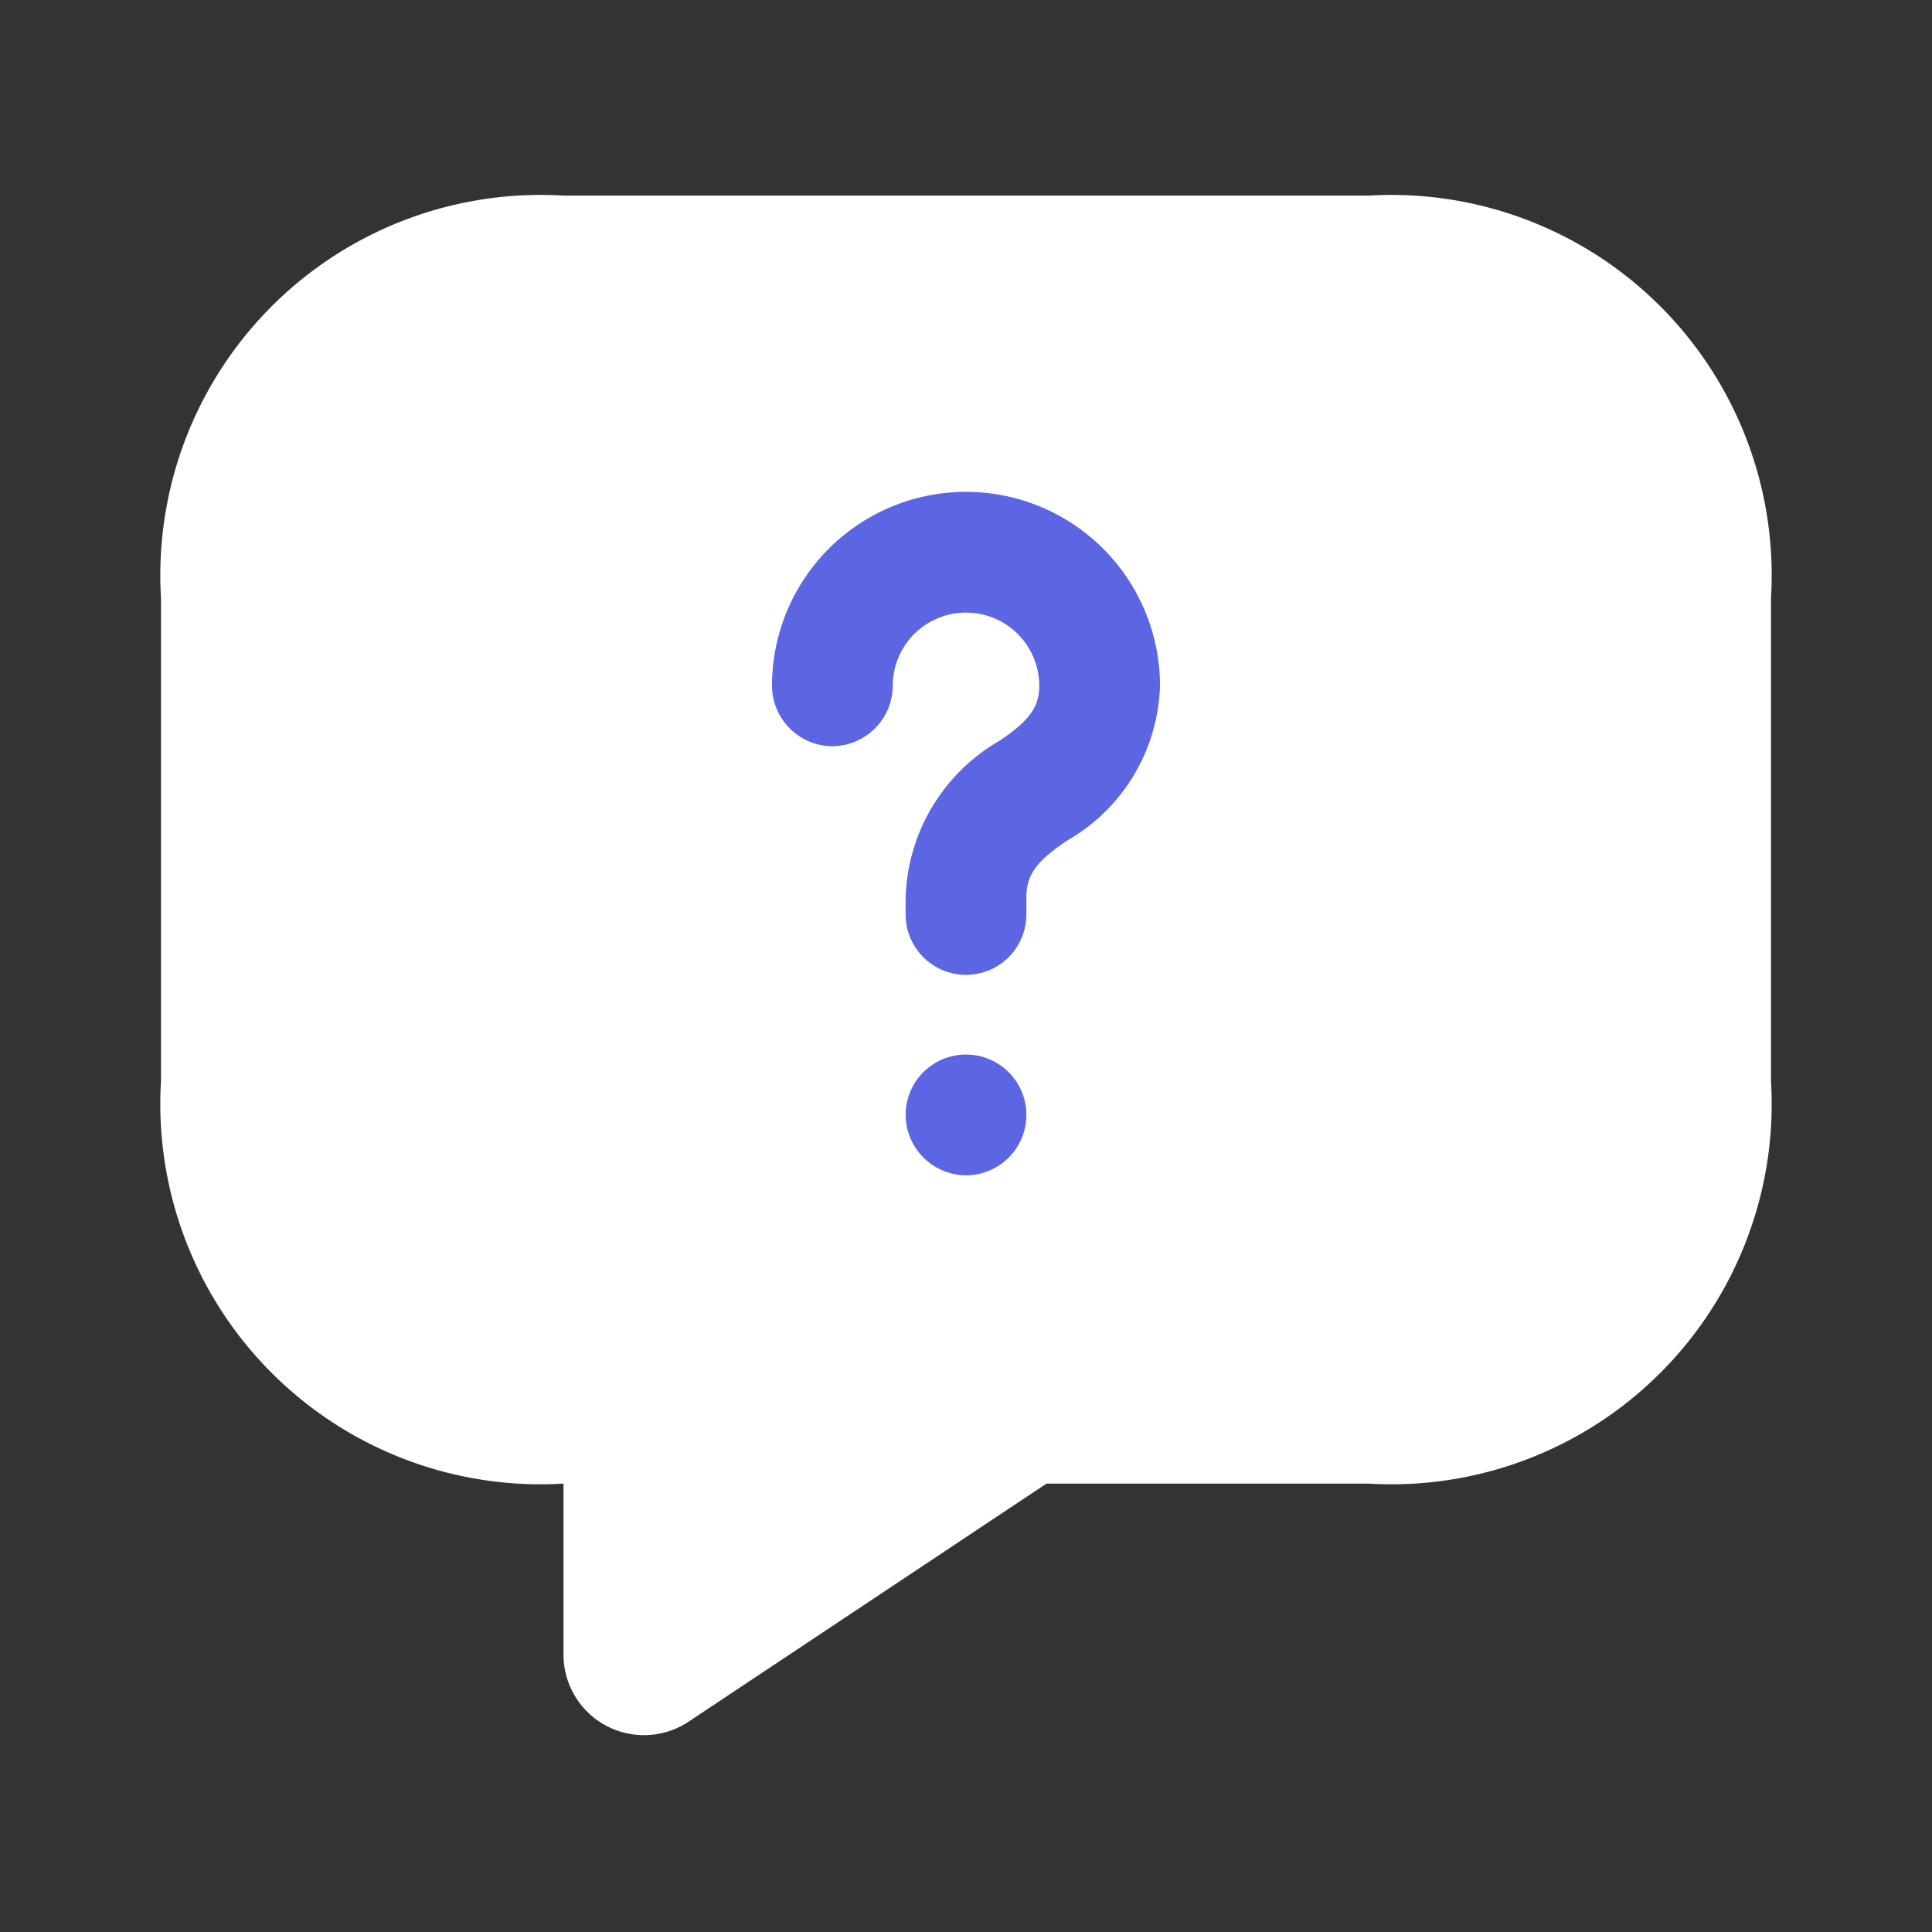 <svg id="vuesax_bulk_message-question" data-name="vuesax/bulk/message-question" xmlns="http://www.w3.org/2000/svg" width="24" height="24" viewBox="0 0 24 24">
  <rect x="0" y="0" width="24" height="24" fill="#333333" stroke="none"/>
  <g id="message-question">
    <path id="Vector" d="M24,0V24H0V0Z" fill="none" opacity="0"/>
    <path id="Vector-2" data-name="Vector" d="M11,16,6.55,18.96A1,1,0,0,1,5,18.13V16a4.724,4.724,0,0,1-5-5V5A4.724,4.724,0,0,1,5,0H15a4.724,4.724,0,0,1,5,5v6a4.724,4.724,0,0,1-5,5Z" transform="translate(2 2.43)" fill="#fff"/>
    <g id="Group" transform="translate(9.59 6.11)">
      <path id="Vector-3" data-name="Vector" d="M1.66,5.25V5.04A2.327,2.327,0,0,1,2.83,3.09c.37-.25.49-.42.49-.68a.91.91,0,0,0-1.82,0,.755.755,0,0,1-.75.75A.755.755,0,0,1,0,2.41a2.41,2.41,0,1,1,4.82,0A2.294,2.294,0,0,1,3.67,4.33c-.39.26-.51.43-.51.71v.21a.75.75,0,1,1-1.5,0Z" fill="#5c66e3"/>
    </g>
    <g id="Group-2" data-name="Group" transform="translate(11.25 13.1)">
      <path id="Vector-4" data-name="Vector" d="M0,.75a.75.75,0,1,1,.75.75A.755.755,0,0,1,0,.75Z" fill="#5c66e3"/>
    </g>
  </g>
</svg>
